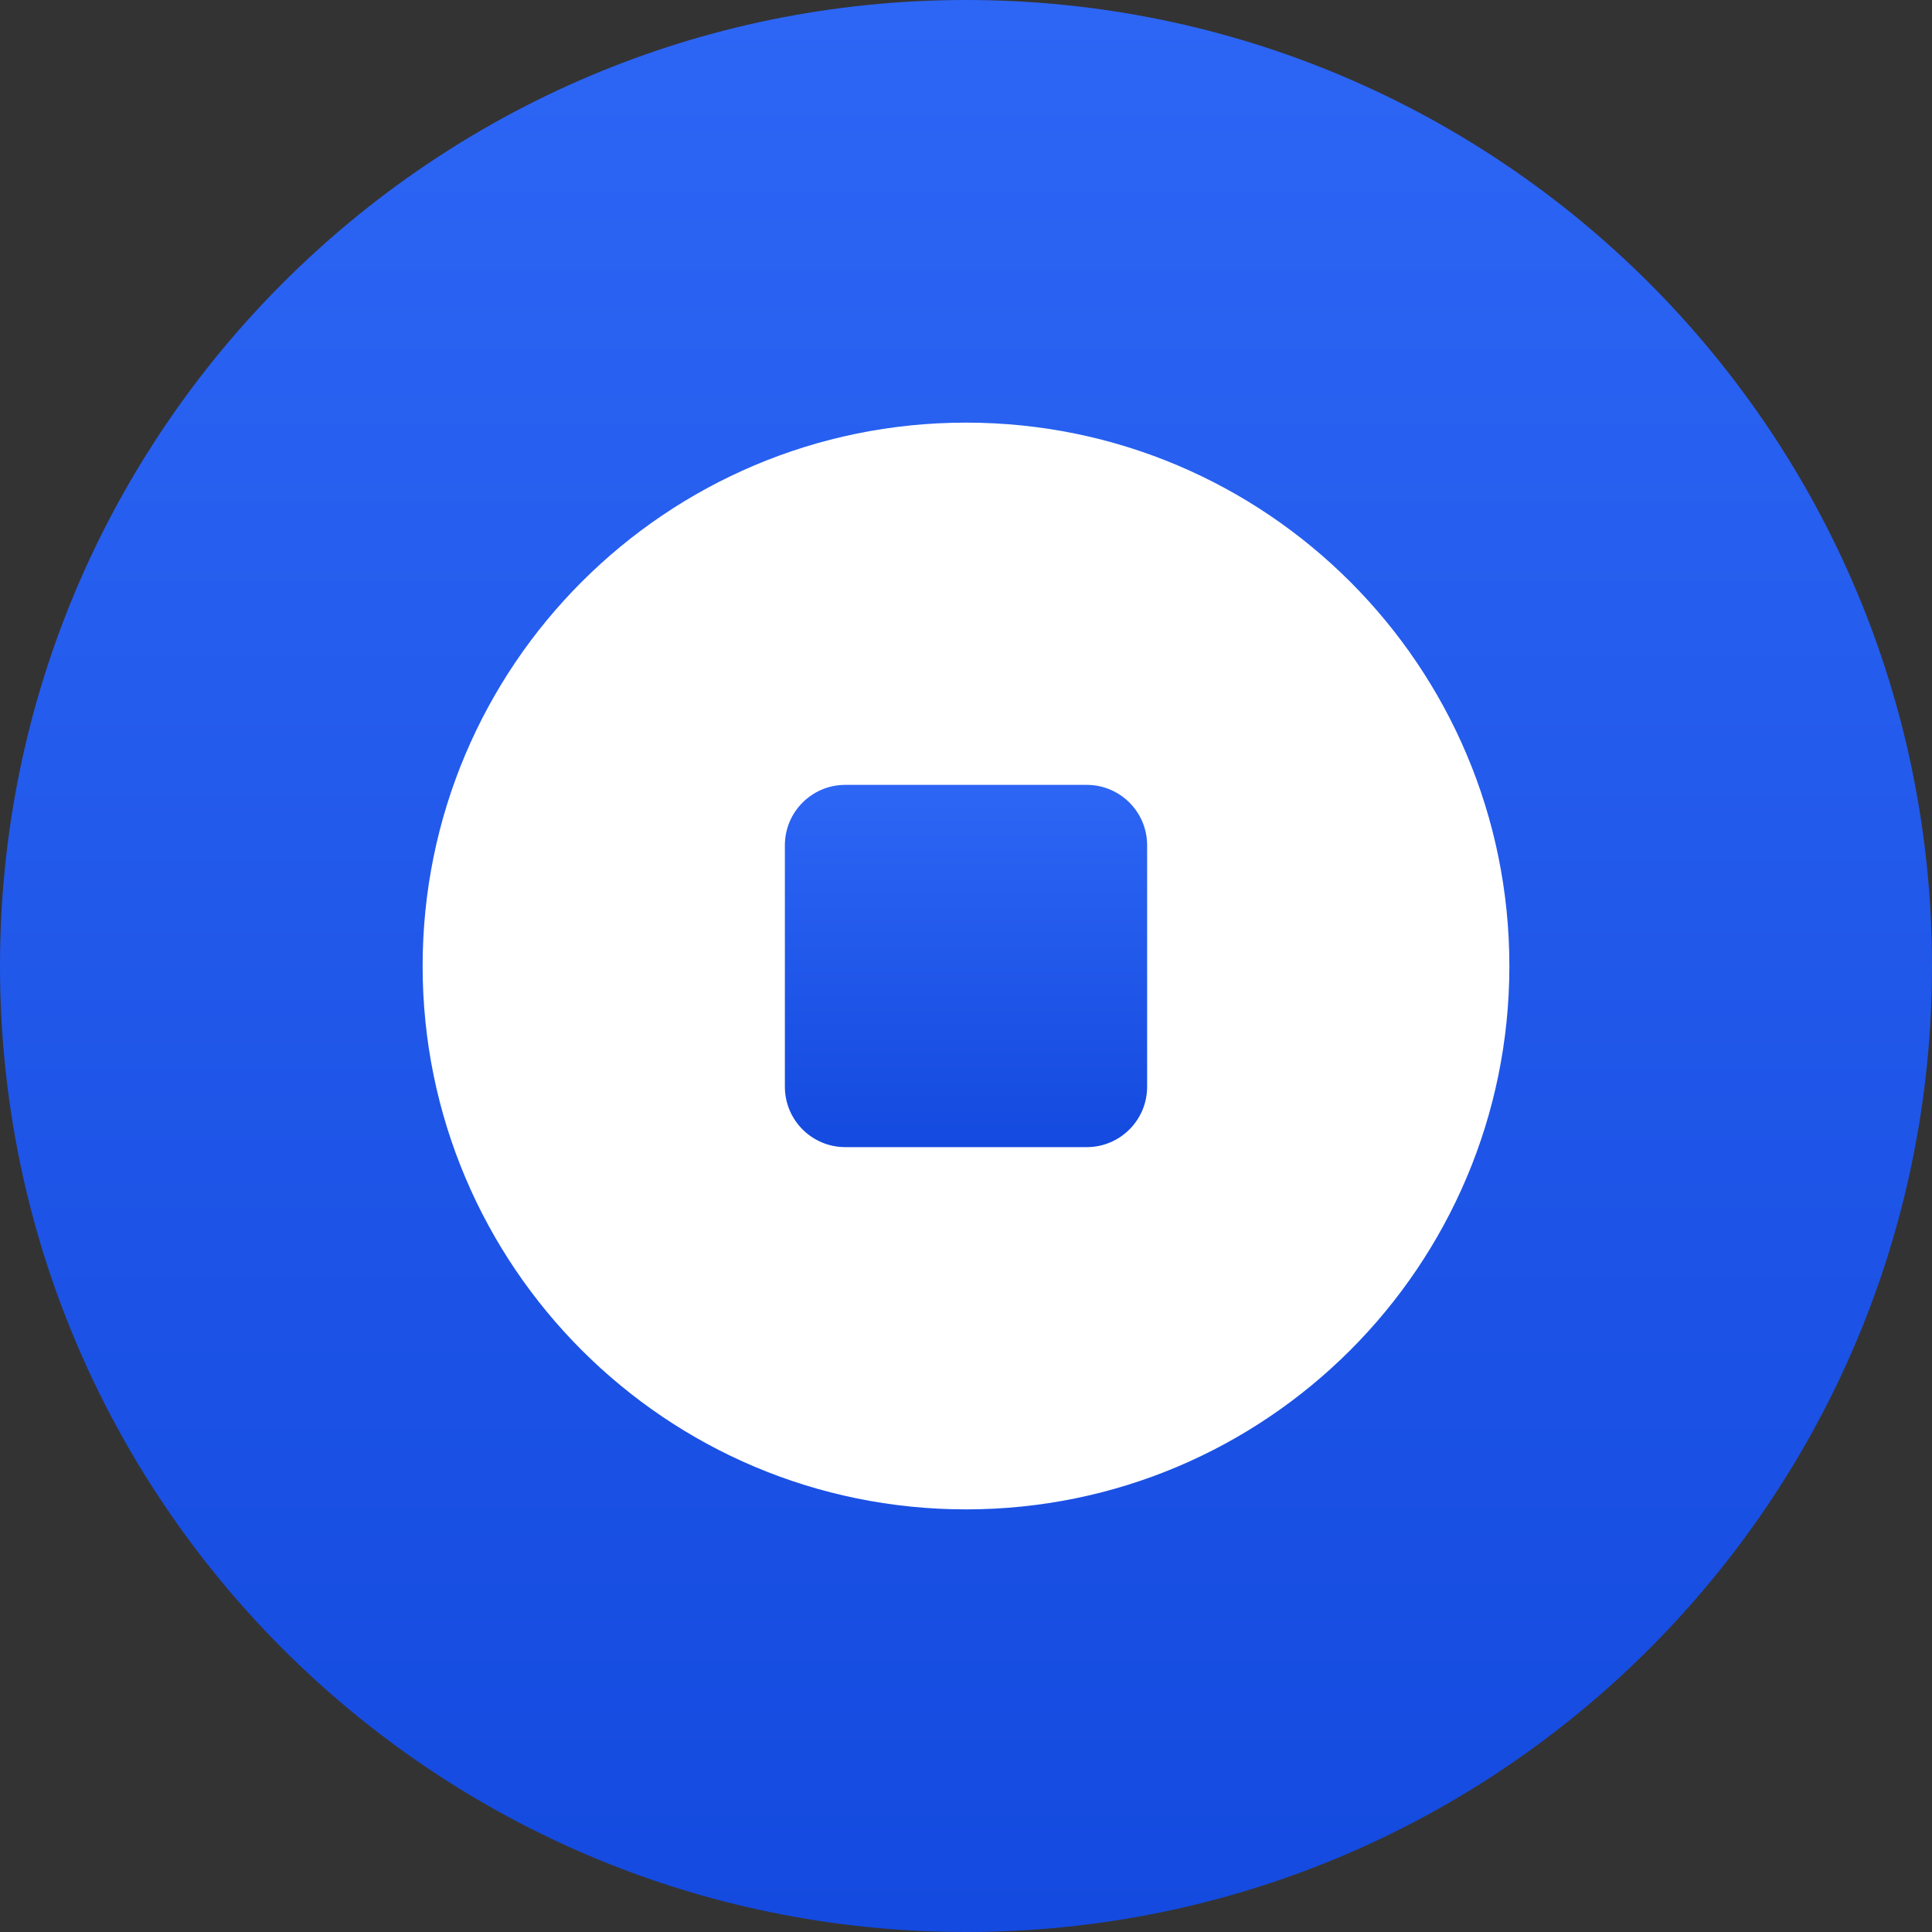 <svg width="40" height="40" viewBox="0 0 40 40" fill="none" xmlns="http://www.w3.org/2000/svg">
<rect x="0" y="0" width="40" height="40" fill="#333333" stroke="none"/>
<g clip-path="url(#clip0_165_13553)">
<path d="M40 20C40 8.954 31.046 0 20 0C8.954 0 0 8.954 0 20C0 31.046 8.954 40 20 40C31.046 40 40 31.046 40 20Z" fill="url(#paint0_linear_165_13553)"/>
<path d="M31.25 20C31.25 13.787 26.213 8.75 20 8.75C13.787 8.75 8.75 13.787 8.75 20C8.75 26.213 13.787 31.25 20 31.25C26.213 31.25 31.25 26.213 31.25 20Z" fill="white"/>
<path d="M22.5 16.25H17.5C16.81 16.25 16.25 16.81 16.25 17.5V22.5C16.25 23.19 16.81 23.75 17.5 23.75H22.5C23.19 23.75 23.75 23.19 23.75 22.5V17.5C23.75 16.81 23.19 16.25 22.5 16.25Z" fill="url(#paint1_linear_165_13553)"/>
</g>
<defs>
<linearGradient id="paint0_linear_165_13553" x1="20" y1="0" x2="20" y2="40" gradientUnits="userSpaceOnUse">
<stop stop-color="#2D66F5"/>
<stop offset="1" stop-color="#144ADF"/>
</linearGradient>
<linearGradient id="paint1_linear_165_13553" x1="20" y1="16.25" x2="20" y2="23.75" gradientUnits="userSpaceOnUse">
<stop stop-color="#2D66F5"/>
<stop offset="1" stop-color="#144ADF"/>
</linearGradient>
<clipPath id="clip0_165_13553">
<rect width="40" height="40" fill="white"/>
</clipPath>
</defs>
</svg>
